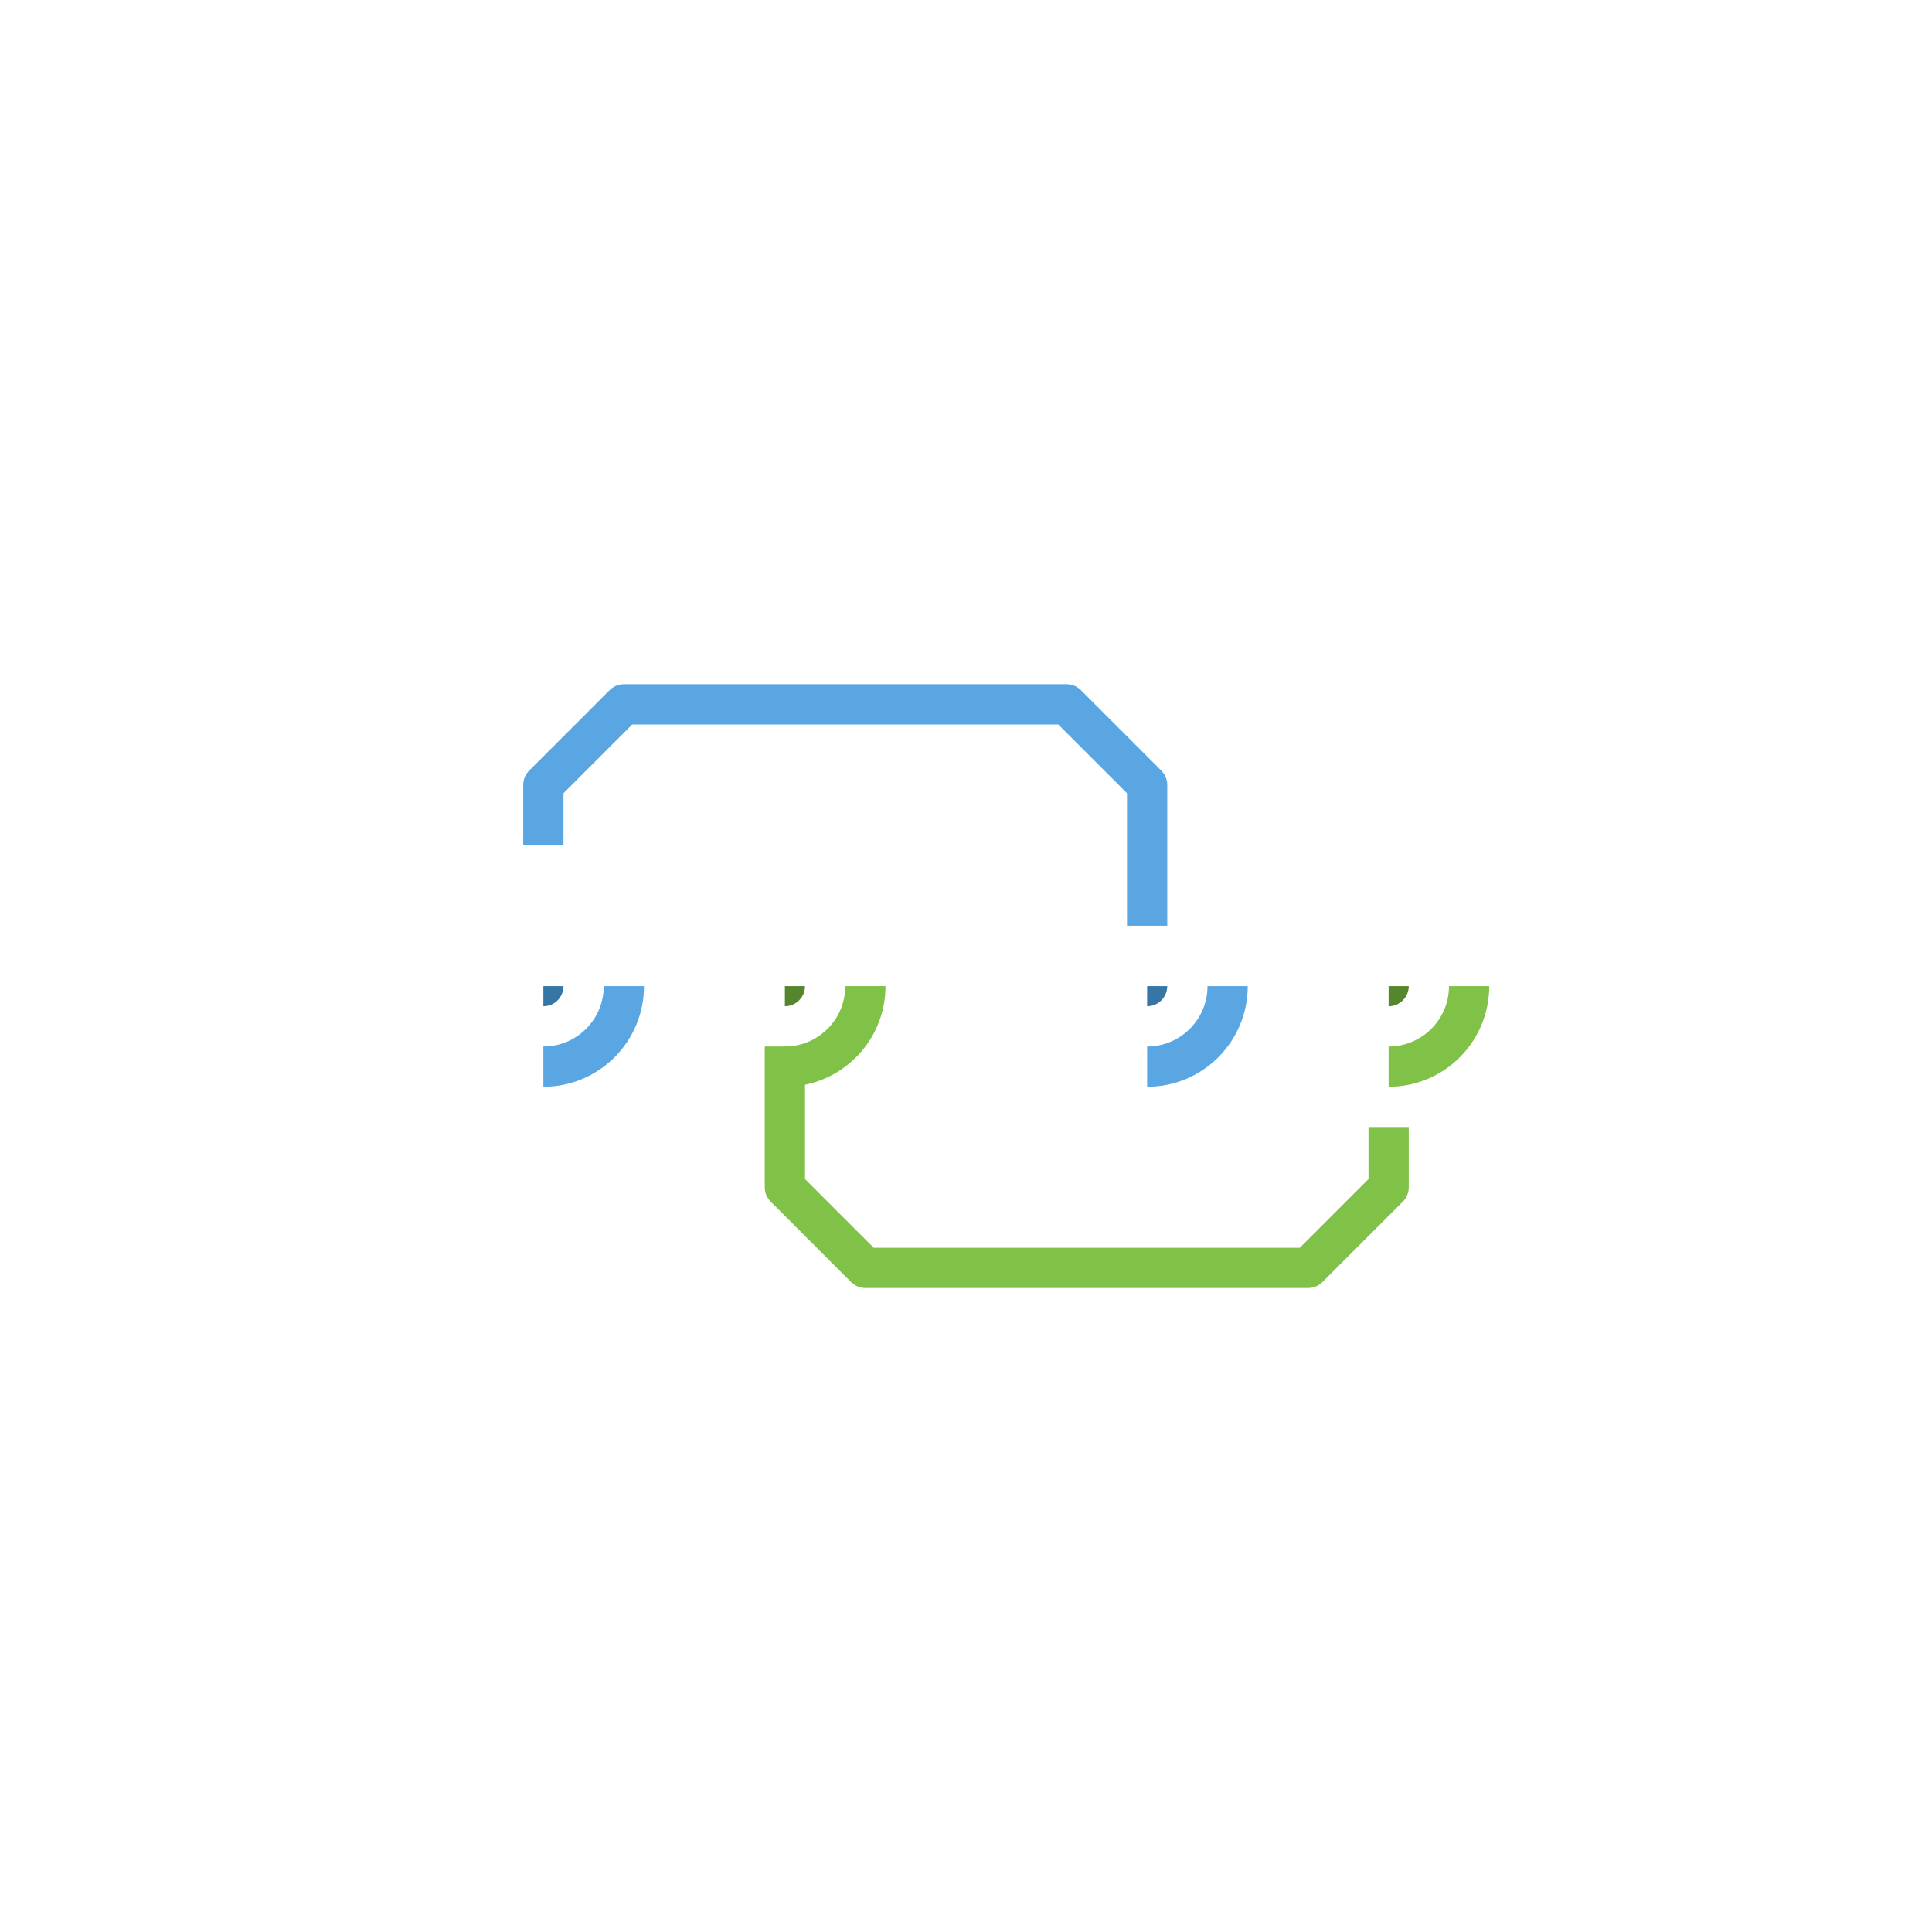 <svg width="48" height="48" version="1.1" viewBox="0 0 48 48" xmlns="http://www.w3.org/2000/svg" xmlns:xlink="http://www.w3.org/1999/xlink">
 <defs>
  <symbol id="g">
   <circle r="2" style="fill:none;stroke:#80c247"/>
   <circle r=".5" style="fill:#55852c"/>
  </symbol>
  <symbol id="b">
   <circle r="2" style="fill:none;stroke:#59a6e3"/>
   <circle r=".5" style="fill:#3676a4"/>
  </symbol>
 </defs>
 <path d="m28.5 23v-3.5l-2-2h-11l-2 2v1.5" style="fill:none;stroke-linejoin:round;stroke:#59a6e3"/>
 <path d="m19.5 26v3.5l2 2h11l2-2v-1.5" style="fill:none;stroke-linejoin:round;stroke:#80c247"/>
 <use transform="translate(19.5,24.5)" xlink:href="#g"/>
 <use transform="translate(28.5,24.5)" xlink:href="#b"/>
 <use transform="translate(13.5,24.5)" xlink:href="#b"/>
 <use transform="translate(34.5,24.5)" xlink:href="#g"/>
</svg>
